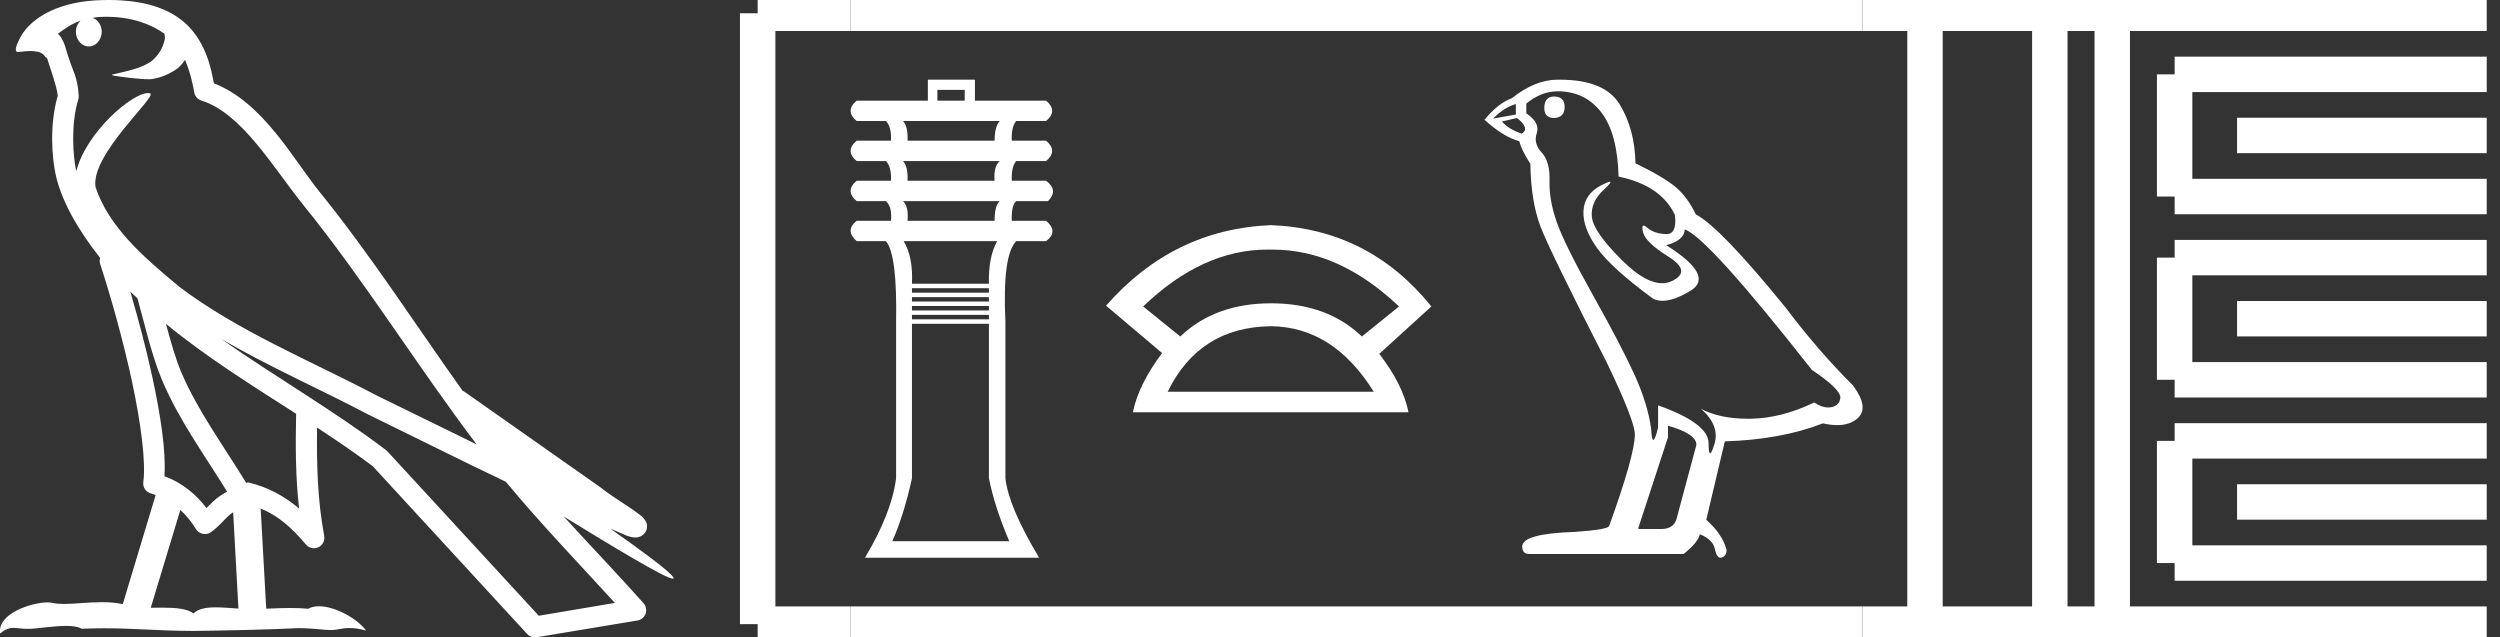 <?xml version="1.0" encoding="UTF-8" standalone="no"?>
<svg
   width="70.598"
   height="18.0"
   version="1.1"
   id="svg54"
   sodipodi:docname="djedkhau.svg"
   inkscape:version="1.1.1 (3bf5ae0d25, 2021-09-20)"
   xmlns:inkscape="http://www.inkscape.org/namespaces/inkscape"
   xmlns:sodipodi="http://sodipodi.sourceforge.net/DTD/sodipodi-0.dtd"
   xmlns="http://www.w3.org/2000/svg"
   xmlns:svg="http://www.w3.org/2000/svg">
  <rect width="100%" height="100%" fill="#333333" stroke="none"/>
  <defs
     id="defs58" />
  <sodipodi:namedview
     id="namedview56"
     pagecolor="#ffffff"
     bordercolor="#666666"
     borderopacity="1.0"
     inkscape:pageshadow="2"
     inkscape:pageopacity="0.0"
     inkscape:pagecheckerboard="0"
     showgrid="false"
     inkscape:zoom="19.476567"
     inkscape:cx="35.298828"
     inkscape:cy="9.0108281"
     inkscape:window-width="1920"
     inkscape:window-height="1001"
     inkscape:window-x="-9"
     inkscape:window-y="-9"
     inkscape:window-maximized="1"
     inkscape:current-layer="svg54" />
  <path
     d="M 3.009 0.474 C 3.703 0.474 4.257 0.675 4.644 0.953 C 4.65 1.006 4.664 1.06 4.653 1.112 C 4.603 1.361 4.458 1.59 4.257 1.743 C 3.941 1.95 3.56 2.01 3.2 2.099 C 3.11 2.109 3.181 2.13 3.231 2.139 C 3.461 2.178 3.938 2.238 4.202 2.238 C 4.221 2.238 4.238 2.237 4.254 2.237 C 4.532 2.205 4.795 2.089 5.02 1.926 C 5.099 1.859 5.167 1.776 5.225 1.69 C 5.372 2.036 5.452 2.403 5.485 2.607 C 5.503 2.717 5.581 2.806 5.687 2.84 C 6.826 3.189 7.725 4.749 8.566 5.789 C 10.296 7.926 11.766 10.315 13.459 12.549 C 12.522 12.093 11.588 11.633 10.65 11.175 C 8.729 10.164 6.728 9.359 5.045 8.085 C 5.042 8.083 5.039 8.079 5.037 8.077 C 4.067 7.269 3.074 6.417 2.698 5.284 C 2.55 4.364 4.455 2.707 4.24 2.638 C 4.222 2.632 4.2 2.629 4.176 2.629 C 3.718 2.629 2.423 3.756 2.157 4.83 C 2.154 4.816 2.146 4.799 2.143 4.785 C 2.07 4.429 1.989 3.529 2.211 2.806 C 2.221 2.772 2.224 2.737 2.222 2.702 C 2.206 2.411 2.162 2.238 2.098 2.068 C 2.035 1.899 1.959 1.724 1.838 1.303 C 1.807 1.195 1.696 0.975 1.63 0.958 C 1.816 0.82 2.005 0.677 2.275 0.583 L 2.275 0.583 C 2.196 0.659 2.143 0.769 2.143 0.897 C 2.143 1.126 2.307 1.312 2.508 1.312 C 2.709 1.312 2.872 1.126 2.872 0.897 L 2.872 0.894 C 2.871 0.71 2.763 0.558 2.617 0.504 C 2.67 0.497 2.713 0.485 2.771 0.482 C 2.852 0.476 2.932 0.474 3.009 0.474 ZM 3.68 8.237 C 3.745 8.302 3.815 8.361 3.882 8.424 C 4.096 9.204 4.294 10.065 4.574 10.729 C 5.057 11.874 5.79 12.87 6.413 13.883 C 6.261 13.965 6.129 14.058 6.029 14.152 C 5.948 14.229 5.894 14.281 5.83 14.346 C 5.521 13.939 5.124 13.623 4.644 13.449 C 4.689 12.726 4.536 11.737 4.305 10.662 C 4.126 9.831 3.904 9.003 3.68 8.237 ZM 4.686 9.145 C 5.835 10.09 7.114 10.883 8.362 11.685 C 8.344 12.595 8.344 13.463 8.446 14.36 C 8.033 14.014 7.587 13.763 7.019 13.625 C 7.015 13.624 7.012 13.624 7.009 13.624 C 6.989 13.624 6.972 13.636 6.952 13.636 C 6.303 12.573 5.569 11.577 5.115 10.502 C 4.959 10.133 4.822 9.652 4.686 9.145 ZM 5.093 14.399 C 5.256 14.552 5.405 14.728 5.533 14.94 C 5.576 15.01 5.649 15.058 5.729 15.075 C 5.749 15.079 5.77 15.081 5.79 15.081 C 5.85 15.081 5.909 15.063 5.959 15.027 C 6.175 14.871 6.307 14.703 6.436 14.581 C 6.483 14.536 6.533 14.5 6.584 14.464 L 6.733 17.186 C 6.52 17.172 6.298 17.151 6.096 17.151 C 5.832 17.151 5.601 17.187 5.463 17.323 C 5.294 17.189 4.966 17.159 4.572 17.159 C 4.471 17.159 4.366 17.161 4.257 17.163 L 5.093 14.399 ZM 6.251 9.574 L 6.251 9.574 C 7.605 10.361 9.035 10.988 10.386 11.699 C 10.388 11.7 10.39 11.701 10.392 11.702 C 11.687 12.333 12.978 12.983 14.286 13.606 C 15.27 14.795 16.338 15.901 17.364 17.026 C 16.648 17.146 15.931 17.268 15.214 17.388 C 13.792 15.842 12.369 14.299 10.947 12.753 C 10.936 12.74 10.924 12.728 10.91 12.717 C 9.411 11.58 7.758 10.635 6.251 9.574 ZM 3.076 0.0 C 2.941 0.0 2.803 0.005 2.665 0.013 C 1.58 0.084 0.792 0.539 0.523 1.157 C 0.482 1.25 0.377 1.471 0.516 1.471 C 0.53 1.471 0.547 1.468 0.568 1.463 C 0.683 1.448 0.778 1.442 0.857 1.442 C 1.275 1.442 1.237 1.615 1.327 1.637 C 1.417 1.919 1.617 2.483 1.63 2.705 C 1.386 3.566 1.477 4.468 1.566 4.903 C 1.715 5.635 2.196 6.487 2.827 7.283 C 2.813 7.338 2.809 7.394 2.827 7.449 C 3.129 8.371 3.479 9.618 3.73 10.785 C 3.981 11.953 4.123 13.062 4.047 13.608 C 4.025 13.759 4.121 13.9 4.268 13.936 C 4.313 13.947 4.352 13.967 4.395 13.981 L 3.467 17.06 C 3.273 17.018 3.072 17.005 2.874 17.005 C 2.493 17.005 2.118 17.055 1.81 17.055 C 1.685 17.055 1.57 17.047 1.47 17.023 C 1.438 17.015 1.395 17.011 1.345 17.011 C 0.909 17.011 -0.083 17.317 0.004 17.89 C 0.155 17.762 0.262 17.731 0.38 17.731 C 0.49 17.731 0.61 17.758 0.785 17.758 C 0.794 17.758 0.802 17.758 0.812 17.758 C 1.066 17.754 1.509 17.675 1.865 17.675 C 2.045 17.675 2.203 17.695 2.303 17.755 C 2.539 17.746 2.752 17.742 2.952 17.742 C 3.801 17.742 4.399 17.812 5.452 17.817 C 6.24 17.81 7.649 17.778 8.426 17.738 C 8.876 17.741 9.123 17.792 9.348 17.792 C 9.362 17.792 9.375 17.792 9.388 17.791 C 9.522 17.788 9.653 17.735 9.868 17.735 C 9.991 17.735 10.141 17.752 10.336 17.805 C 10.086 17.464 9.459 17.12 9.006 17.12 C 8.891 17.12 8.788 17.142 8.704 17.191 C 8.543 17.175 8.372 17.169 8.196 17.169 C 7.977 17.169 7.748 17.178 7.518 17.189 L 7.361 14.36 L 7.361 14.36 C 7.848 14.562 8.218 14.876 8.642 15.38 C 8.7 15.447 8.782 15.482 8.865 15.482 C 8.908 15.482 8.952 15.473 8.993 15.453 C 9.112 15.396 9.179 15.264 9.155 15.134 C 8.963 14.095 8.942 13.115 8.953 12.075 L 8.953 12.075 C 9.493 12.428 10.025 12.787 10.529 13.168 C 11.982 14.748 13.436 16.327 14.889 17.906 C 14.945 17.967 15.023 18 15.104 18 C 15.12 18 15.136 17.999 15.152 17.996 C 16.102 17.837 17.052 17.681 18.001 17.522 C 18.107 17.505 18.195 17.431 18.231 17.329 C 18.267 17.227 18.244 17.112 18.172 17.032 C 17.43 16.201 16.663 15.401 15.921 14.587 L 15.921 14.587 C 17.19 15.368 18.796 16.342 19 16.342 C 19.023 16.342 19.028 16.329 19.013 16.303 C 18.919 16.139 18.113 15.547 17.238 14.929 L 17.238 14.929 C 17.377 14.987 17.514 15.049 17.653 15.106 C 17.658 15.109 17.665 15.114 17.67 15.117 C 17.773 15.151 17.83 15.175 17.939 15.178 C 17.942 15.179 17.946 15.179 17.949 15.179 C 17.974 15.179 18.003 15.175 18.048 15.162 C 18.1 15.146 18.188 15.103 18.236 15.01 C 18.285 14.918 18.275 14.823 18.259 14.772 C 18.242 14.721 18.221 14.695 18.205 14.674 C 18.144 14.589 18.102 14.565 18.043 14.52 C 17.983 14.474 17.915 14.423 17.838 14.371 C 17.685 14.266 17.502 14.148 17.345 14.043 C 17.188 13.938 17.045 13.836 17.017 13.81 C 17.008 13.801 16.998 13.793 16.989 13.785 C 15.691 12.872 14.394 11.961 13.097 11.049 C 13.089 11.043 13.078 11.048 13.069 11.043 C 11.736 9.174 10.481 7.218 9.023 5.416 C 8.279 4.496 7.425 2.888 6.038 2.352 C 5.971 1.956 5.82 1.225 5.283 0.703 C 4.827 0.26 4.168 0.056 3.427 0.011 C 3.312 0.003 3.195 0.0 3.076 0.0 Z"
     style="fill:#ffffff;stroke:none"
     id="path2" />
  <path
     d="M 27.243 2.537 L 27.243 2.842 L 26.471 2.842 L 26.471 2.537 ZM 28.231 3.417 Q 28.087 3.578 28.087 3.973 L 25.628 3.973 Q 25.646 3.578 25.502 3.417 ZM 28.231 4.548 Q 28.051 4.709 28.087 5.104 L 25.628 5.104 Q 25.646 4.709 25.502 4.548 ZM 28.231 5.679 Q 28.087 5.805 28.087 6.235 L 25.628 6.235 Q 25.664 5.84 25.502 5.679 ZM 28.159 6.81 Q 27.908 7.259 27.926 8.013 L 25.753 8.013 Q 25.789 7.259 25.52 6.81 ZM 27.926 8.138 L 27.926 8.264 L 25.753 8.264 L 25.753 8.138 ZM 27.926 8.39 L 27.926 8.515 L 25.753 8.515 L 25.753 8.39 ZM 27.926 8.641 L 27.926 8.767 L 25.753 8.767 L 25.753 8.641 ZM 27.926 8.892 L 27.926 9.018 L 25.753 9.018 L 25.753 8.892 ZM 27.926 9.144 L 27.926 13.506 Q 28.087 14.314 28.5 15.283 L 25.197 15.283 Q 25.52 14.565 25.753 13.506 L 25.753 9.144 ZM 26.202 2.25 L 26.202 2.842 L 24.192 2.842 Q 23.85 3.13 24.192 3.417 L 25.017 3.417 Q 25.179 3.578 25.161 3.973 L 24.192 3.973 Q 23.85 4.261 24.192 4.548 L 25.017 4.548 Q 25.179 4.709 25.161 5.104 L 24.192 5.104 Q 23.85 5.392 24.192 5.679 L 25.017 5.679 Q 25.197 5.84 25.161 6.235 L 24.192 6.235 Q 23.85 6.505 24.192 6.81 L 25.017 6.81 Q 25.34 7.187 25.305 9.09 L 25.305 13.506 Q 25.179 14.493 24.425 15.75 L 29.344 15.75 Q 28.482 14.314 28.392 13.506 L 28.392 9.09 Q 28.303 7.205 28.698 6.81 L 29.541 6.81 Q 29.9 6.541 29.541 6.235 L 28.572 6.235 Q 28.554 5.805 28.698 5.679 L 29.595 5.679 Q 29.9 5.374 29.541 5.104 L 28.572 5.104 Q 28.554 4.709 28.698 4.548 L 29.541 4.548 Q 29.882 4.261 29.541 3.973 L 28.572 3.973 Q 28.554 3.578 28.698 3.417 L 29.541 3.417 Q 29.882 3.13 29.541 2.842 L 27.531 2.842 L 27.531 2.25 Z"
     style="fill:#ffffff;stroke:none"
     id="path4" />
  <path
     d="M 35.795 7.048 Q 35.845 7.048 35.895 7.049 Q 35.92 7.049 35.946 7.049 Q 37.813 7.049 39.507 8.654 L 38.459 9.502 Q 37.478 8.565 35.895 8.565 Q 34.312 8.565 33.33 9.502 L 32.282 8.654 Q 33.954 7.048 35.795 7.048 ZM 35.895 9.212 Q 37.656 9.234 38.794 11.063 L 32.974 11.063 Q 33.866 9.234 35.895 9.212 ZM 35.895 6.358 Q 33.13 6.469 31.234 8.632 L 32.817 9.97 Q 32.149 10.862 31.992 11.642 L 39.775 11.642 Q 39.619 10.862 38.95 9.992 L 40.421 8.654 Q 38.66 6.469 35.895 6.358 Z"
     style="fill:#ffffff;stroke:none"
     id="path6" />
  <path
     d="M 43.889 2.726 Q 43.61 2.726 43.61 3.054 Q 43.61 3.332 43.889 3.332 Q 44.184 3.316 44.184 3.021 Q 44.184 2.726 43.889 2.726 ZM 42.807 2.939 L 42.807 3.234 L 42.167 3.349 Q 42.462 3.037 42.807 2.939 ZM 42.839 3.332 Q 43.216 3.627 42.971 3.775 Q 42.594 3.644 42.413 3.431 L 42.839 3.332 ZM 43.987 2.578 Q 44.757 2.578 45.216 3.168 Q 45.675 3.759 45.708 4.988 Q 46.905 5.234 47.298 6.07 Q 47.362 6.612 47.055 6.612 Q 47.046 6.612 47.036 6.611 Q 46.708 6.595 46.52 6.431 Q 46.451 6.371 46.416 6.371 Q 46.355 6.371 46.397 6.554 Q 46.462 6.841 47.118 7.25 Q 47.774 7.66 47.225 7.931 Q 47.088 7.998 46.934 7.998 Q 46.468 7.998 45.839 7.382 Q 45.003 6.562 44.954 6.136 Q 44.905 5.709 45.298 5.349 Q 45.532 5.134 45.459 5.134 Q 45.409 5.134 45.216 5.234 Q 44.741 5.48 44.716 5.955 Q 44.692 6.431 45.094 6.996 Q 45.495 7.562 46.675 8.431 Q 46.796 8.494 46.949 8.494 Q 47.273 8.494 47.741 8.209 Q 48.43 7.791 47.053 6.923 Q 47.561 6.791 47.577 6.48 Q 48.216 6.693 51.167 10.447 Q 51.954 10.972 51.971 11.218 Q 51.954 11.447 51.725 11.496 Q 51.676 11.507 51.625 11.507 Q 51.439 11.507 51.233 11.365 Q 50.315 11.808 49.454 11.824 Q 49.409 11.825 49.364 11.825 Q 48.564 11.825 48.036 11.545 L 48.036 11.545 Q 48.577 12.021 48.413 12.545 Q 48.334 12.8 48.293 12.8 Q 48.249 12.8 48.249 12.513 Q 48.249 11.955 46.823 11.447 L 46.823 12.07 Q 46.739 12.423 46.69 12.423 Q 46.642 12.423 46.626 12.103 Q 46.528 11.398 46.159 10.586 Q 45.79 9.775 44.987 8.341 Q 44.184 6.906 43.962 6.275 Q 43.741 5.644 43.757 5.103 Q 43.774 4.562 43.536 4.308 Q 43.298 4.054 43.397 3.759 Q 43.495 3.463 43.102 3.201 L 43.102 2.923 Q 43.528 2.578 43.987 2.578 ZM 47.102 12.021 Q 47.905 12.25 47.905 12.562 L 47.364 14.578 Q 47.298 14.939 46.921 14.939 L 46.266 14.939 L 46.266 14.906 L 47.102 12.349 L 47.102 12.021 ZM 44.046 2.25 Q 44.017 2.25 43.987 2.25 Q 43.348 2.25 42.692 2.775 Q 42.315 2.906 41.921 3.382 Q 42.462 3.873 42.905 3.988 Q 42.954 4.218 43.216 4.627 Q 43.233 5.709 43.512 6.423 Q 43.79 7.136 45.38 10.25 Q 46.167 11.89 46.167 12.267 Q 46.167 12.841 45.446 14.841 Q 45.446 14.955 44.462 15.021 Q 42.987 15.07 42.987 15.431 Q 42.987 15.644 43.184 15.644 L 47.544 15.644 Q 47.954 15.316 48.003 15.086 Q 48.397 15.25 48.43 15.529 Q 48.485 15.75 48.587 15.75 Q 48.606 15.75 48.626 15.742 Q 48.757 15.693 48.757 15.529 Q 48.643 15.086 48.184 14.677 L 48.708 12.464 Q 50.298 12.414 51.479 11.955 Q 51.697 12.005 51.88 12.005 Q 52.244 12.005 52.462 11.808 Q 52.79 11.513 52.331 10.89 Q 51.331 9.89 50.43 8.693 Q 48.577 6.414 47.889 6.054 Q 47.659 5.578 47.339 5.3 Q 47.02 5.021 46.184 4.611 Q 46.167 3.644 45.733 2.939 Q 45.308 2.25 44.046 2.25 Z"
     style="fill:#ffffff;stroke:none"
     id="path8" />
  <path
     d="M 21.396 0.375 L 21.396 17.625 "
     style="fill:none;stroke:#ffffff;stroke-width:1"
     id="path10" />
  <path
     d="M 21.396 0.375 L 24.021 0.375 "
     style="fill:none;stroke:#ffffff;stroke-width:1"
     id="path12" />
  <path
     d="M 21.396 17.625 L 24.021 17.625 "
     style="fill:none;stroke:#ffffff;stroke-width:1"
     id="path14" />
  <path
     d="M 24.021 0.375 L 52.598 0.375 "
     style="fill:none;stroke:#ffffff;stroke-width:1"
     id="path16" />
  <path
     d="M 24.021 17.625 L 52.598 17.625 "
     style="fill:none;stroke:#ffffff;stroke-width:1"
     id="path18" />
  <path
     d="M 52.598 0.375 L 70.223 0.375 "
     style="fill:none;stroke:#ffffff;stroke-width:1"
     id="path20" />
  <path
     d="M 52.598 17.625 L 70.223 17.625 "
     style="fill:none;stroke:#ffffff;stroke-width:1"
     id="path22" />
  <path
     d="M 54.36 0.375 L 54.36 17.625 "
     style="fill:none;stroke:#ffffff;stroke-width:1"
     id="path24" />
  <path
     d="M 57.885 0.375 L 57.885 17.625 "
     style="fill:none;stroke:#ffffff;stroke-width:1"
     id="path26" />
  <path
     d="M 59.648 0.375 L 59.648 17.625 "
     style="fill:none;stroke:#ffffff;stroke-width:1"
     id="path28" />
  <path
     d="M 61.41 2.1 L 70.223 2.1 "
     style="fill:none;stroke:#ffffff;stroke-width:1"
     id="path30" />
  <path
     d="M 61.41 5.55 L 70.223 5.55 "
     style="fill:none;stroke:#ffffff;stroke-width:1"
     id="path32" />
  <path
     d="M 61.41 2.1 L 61.41 5.55 "
     style="fill:none;stroke:#ffffff;stroke-width:1"
     id="path34" />
  <path
     d="M 63.173 3.825 L 70.223 3.825 "
     style="fill:none;stroke:#ffffff;stroke-width:1"
     id="path36" />
  <path
     d="M 61.41 7.275 L 70.223 7.275 "
     style="fill:none;stroke:#ffffff;stroke-width:1"
     id="path38" />
  <path
     d="M 61.41 10.725 L 70.223 10.725 "
     style="fill:none;stroke:#ffffff;stroke-width:1"
     id="path40" />
  <path
     d="M 61.41 7.275 L 61.41 10.725 "
     style="fill:none;stroke:#ffffff;stroke-width:1"
     id="path42" />
  <path
     d="M 63.173 9 L 70.223 9 "
     style="fill:none;stroke:#ffffff;stroke-width:1"
     id="path44" />
  <path
     d="M 61.41 12.45 L 70.223 12.45 "
     style="fill:none;stroke:#ffffff;stroke-width:1"
     id="path46" />
  <path
     d="M 61.41 15.9 L 70.223 15.9 "
     style="fill:none;stroke:#ffffff;stroke-width:1"
     id="path48" />
  <path
     d="M 61.41 12.45 L 61.41 15.9 "
     style="fill:none;stroke:#ffffff;stroke-width:1"
     id="path50" />
  <path
     d="M 63.173 14.175 L 70.223 14.175 "
     style="fill:none;stroke:#ffffff;stroke-width:1"
     id="path52" />
</svg>

